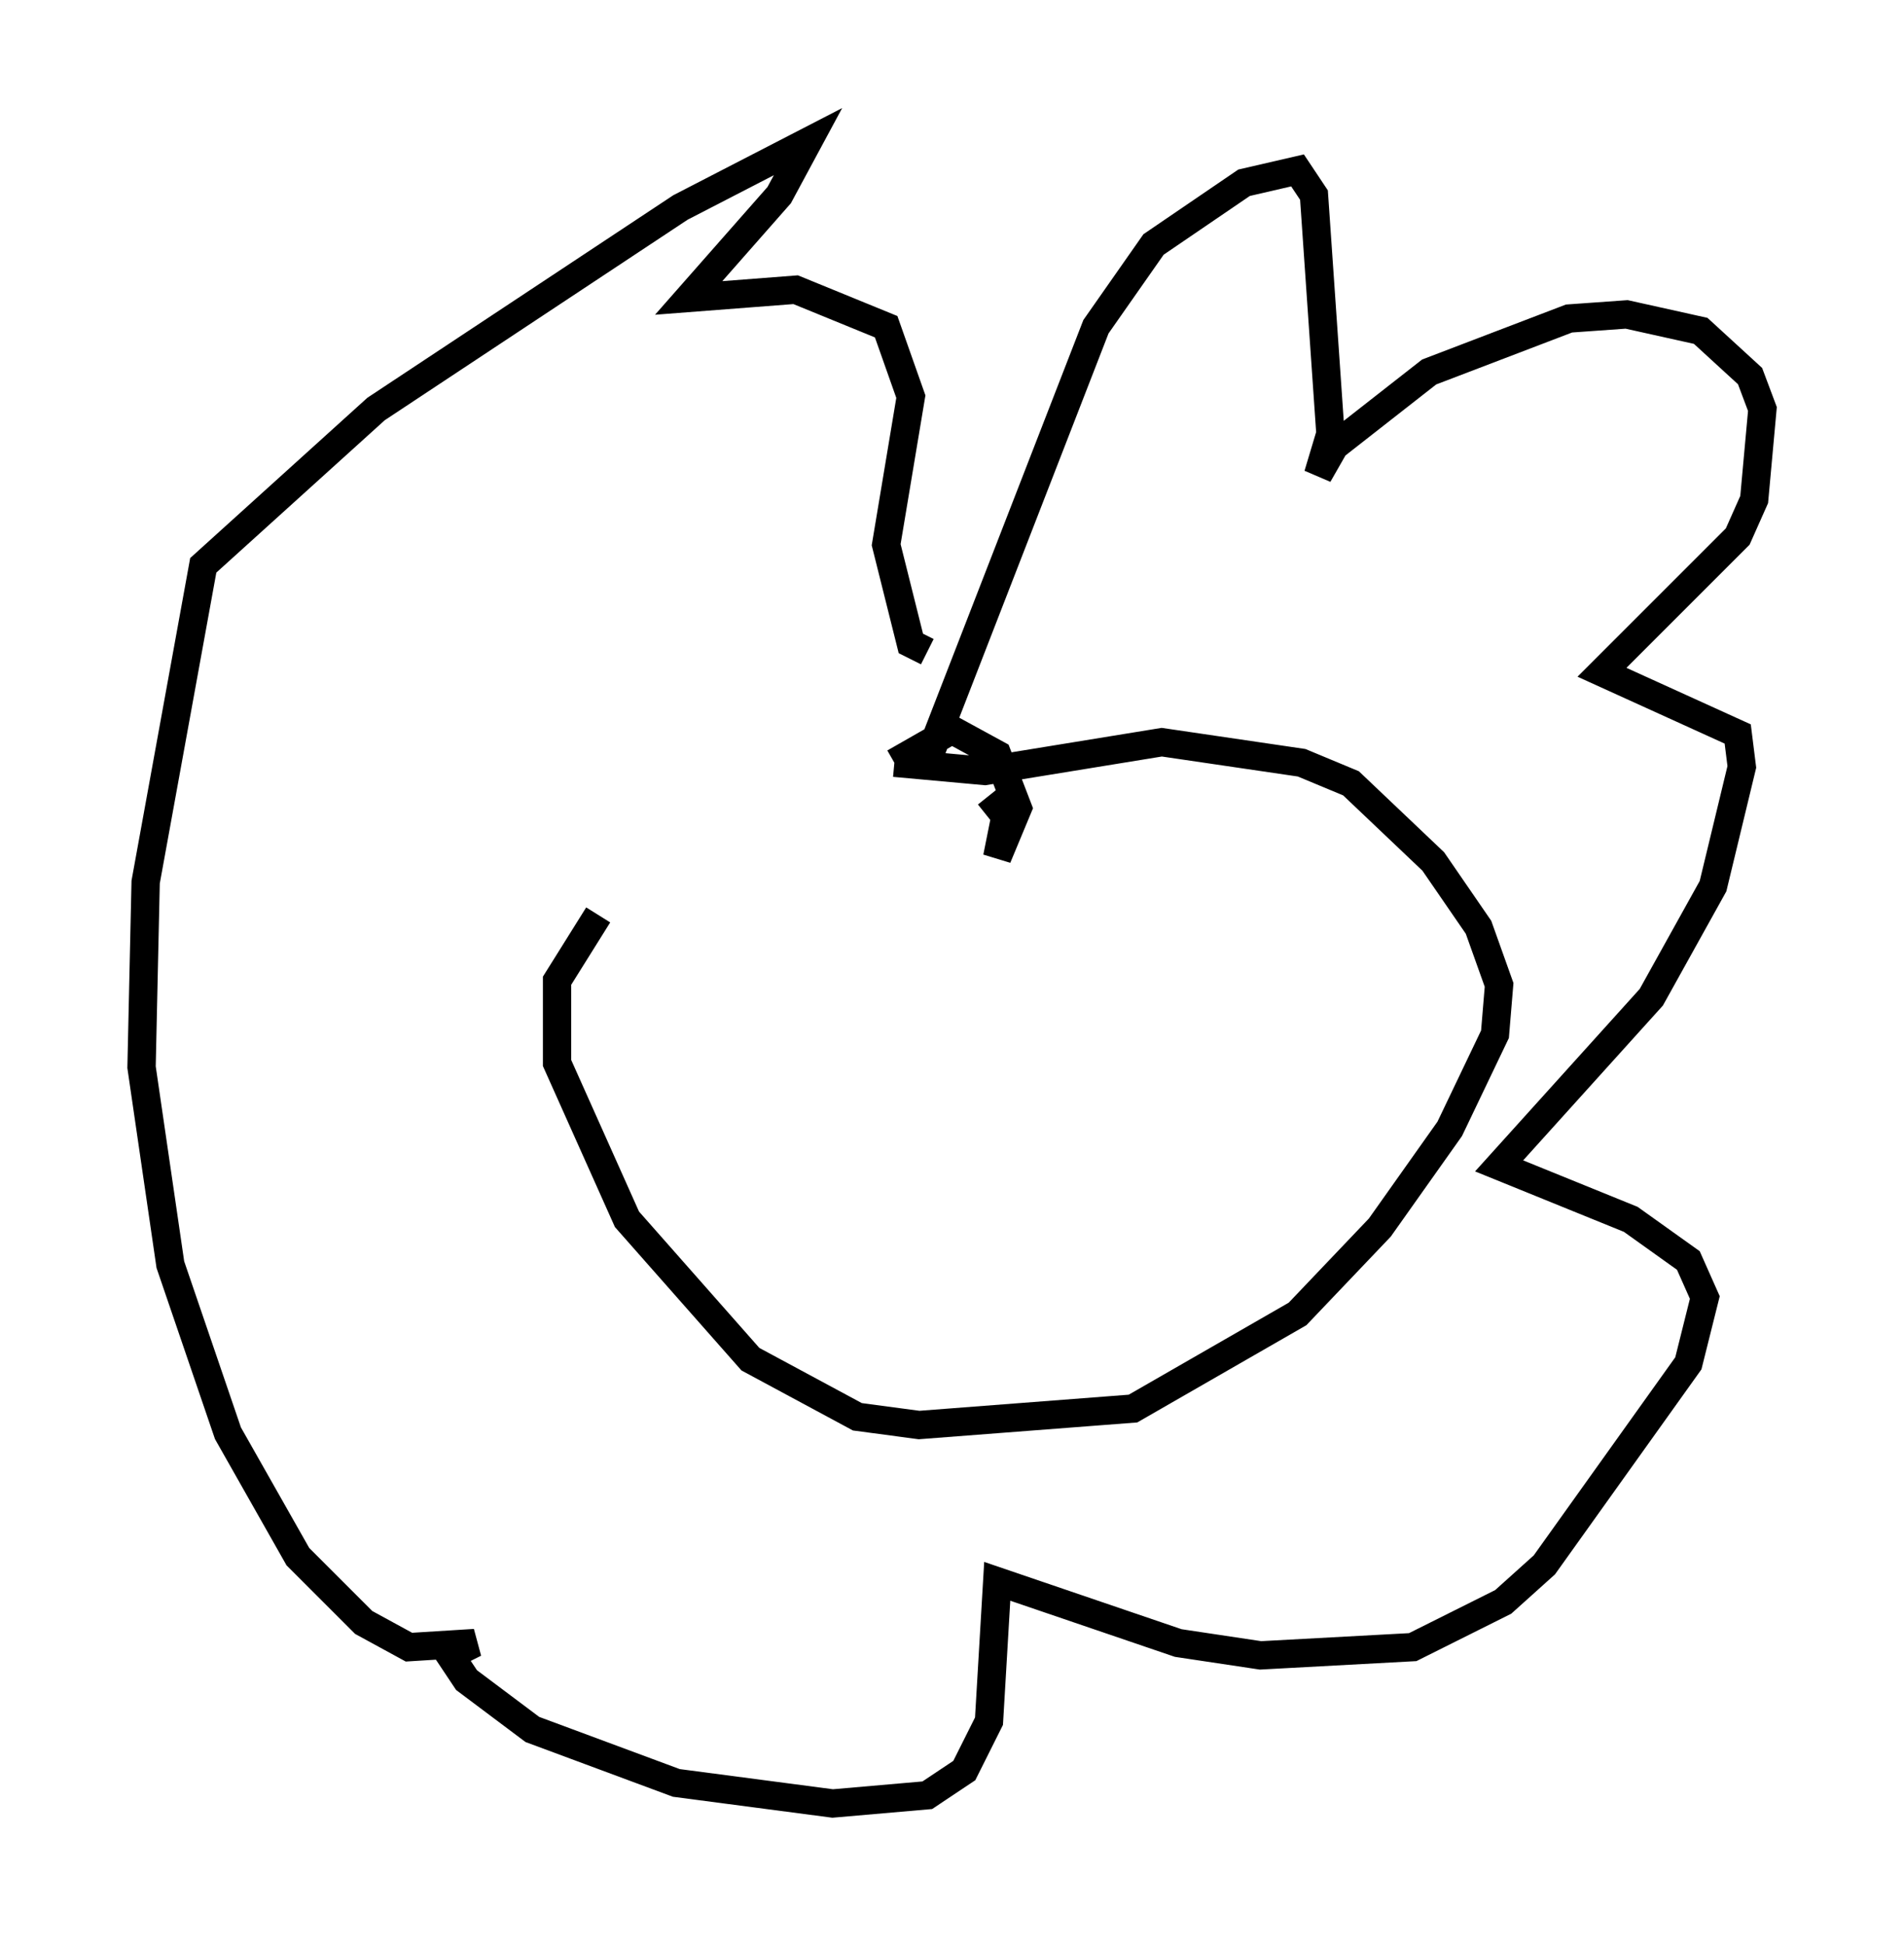 <?xml version="1.0" encoding="utf-8" ?>
<svg baseProfile="full" height="68.681" version="1.1" width="67.229" xmlns="http://www.w3.org/2000/svg" xmlns:ev="http://www.w3.org/2001/xml-events" xmlns:xlink="http://www.w3.org/1999/xlink"><defs /><rect fill="white" height="68.681" width="67.229" x="0" y="0" /><path d="M30.709, 26.933 m-9.587, 5.374 l-1.453, 2.324 0.0, 2.905 l2.469, 5.52 4.358, 4.939 l3.777, 2.034 2.179, 0.291 l7.553, -0.581 5.81, -3.341 l2.905, -3.05 2.469, -3.486 l1.598, -3.341 0.145, -1.743 l-0.726, -2.034 -1.598, -2.324 l-2.905, -2.76 -1.743, -0.726 l-4.939, -0.726 -6.246, 1.017 l-3.196, -0.291 m0.0, 0.0 l2.034, -1.162 1.598, 0.872 l0.726, 1.888 -0.726, 1.743 l0.291, -1.453 -0.581, -0.726 m-2.034, -1.598 l5.81, -14.961 2.034, -2.905 l3.196, -2.179 1.888, -0.436 l0.581, 0.872 0.581, 8.425 l-0.436, 1.453 0.581, -1.017 l3.341, -2.615 4.939, -1.888 l2.034, -0.145 2.615, 0.581 l1.743, 1.598 0.436, 1.162 l-0.291, 3.196 -0.581, 1.307 l-4.793, 4.793 4.793, 2.179 l0.145, 1.162 -1.017, 4.212 l-2.179, 3.922 -5.374, 5.955 l4.648, 1.888 2.034, 1.453 l0.581, 1.307 -0.581, 2.324 l-5.084, 7.117 -1.453, 1.307 l-3.196, 1.598 -5.374, 0.291 l-2.905, -0.436 -6.391, -2.179 l-0.291, 4.939 -0.872, 1.743 l-1.307, 0.872 -3.341, 0.291 l-5.52, -0.726 -5.084, -1.888 l-2.324, -1.743 -0.581, -0.872 l0.872, -0.436 -2.324, 0.145 l-1.598, -0.872 -2.324, -2.324 l-2.469, -4.358 -2.034, -5.955 l-1.017, -6.972 0.145, -6.536 l2.034, -11.184 6.101, -5.52 l10.749, -7.117 4.503, -2.324 l-1.017, 1.888 -3.196, 3.631 l3.777, -0.291 3.196, 1.307 l0.872, 2.469 -0.872, 5.229 l0.872, 3.486 0.581, 0.291 " fill="none" stroke="black" stroke-width="1" /></svg>